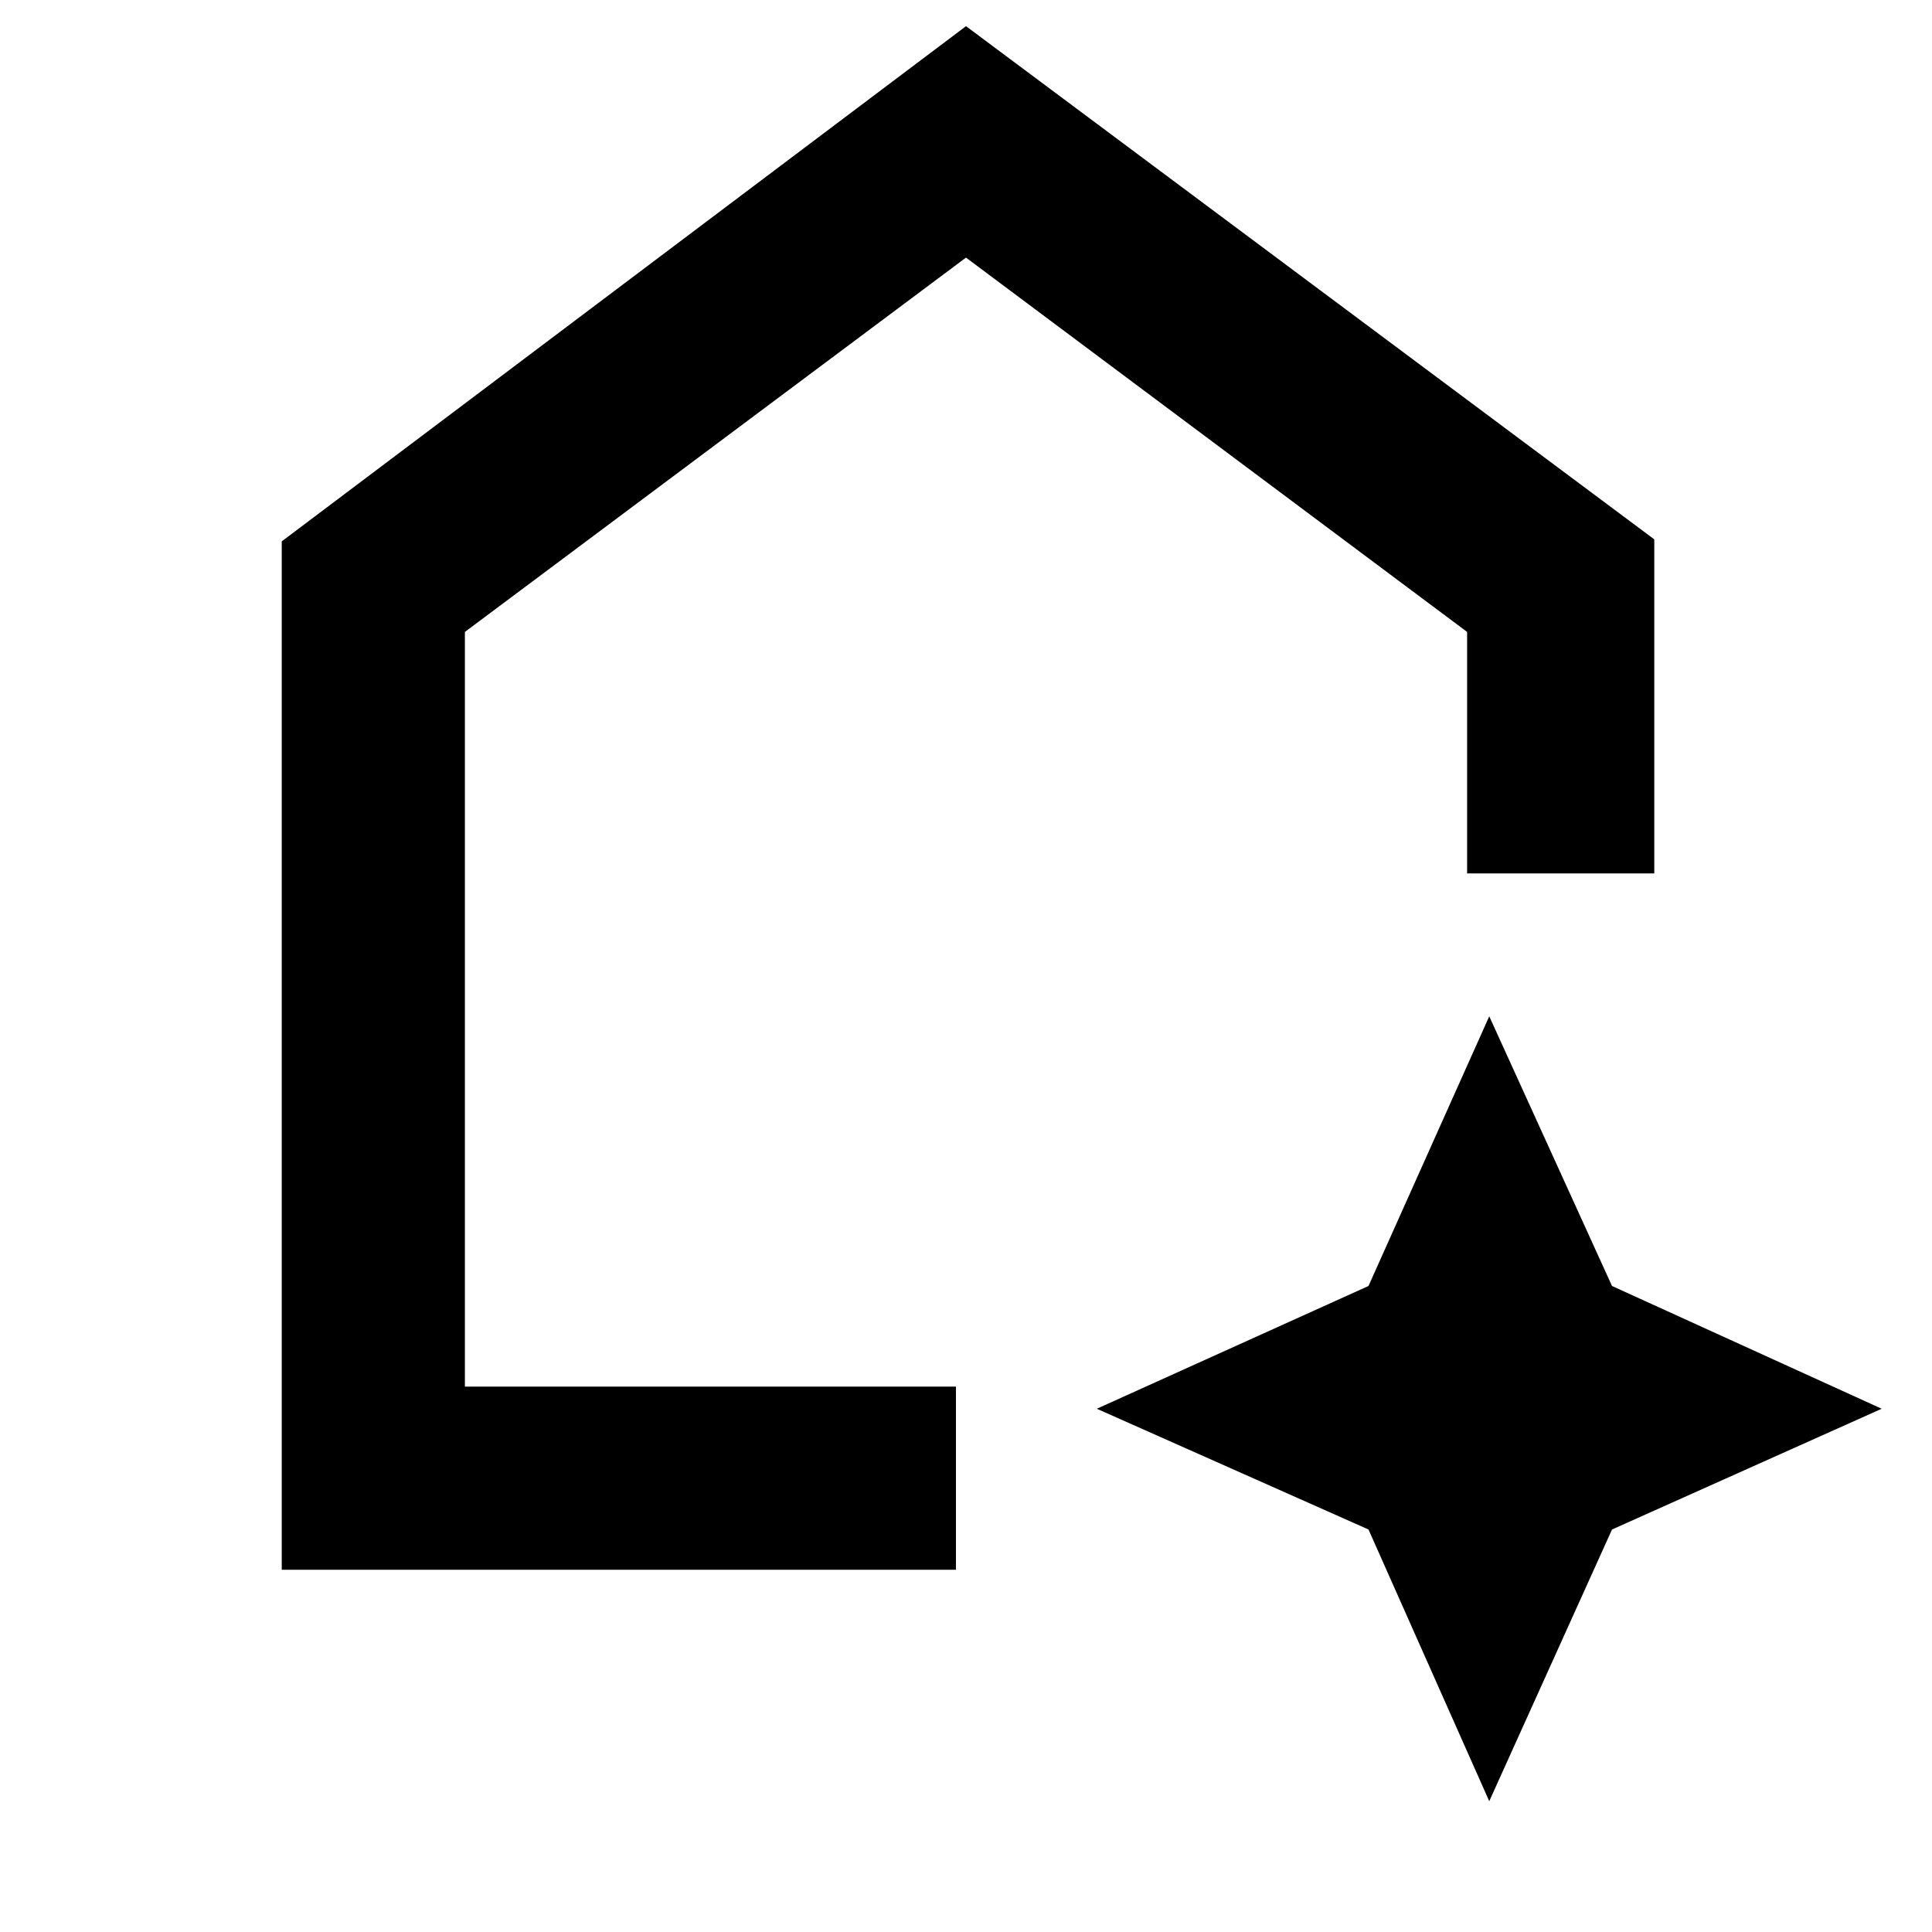 <svg xmlns="http://www.w3.org/2000/svg" height="48" width="48"><path d="M7 39V13.45L24 0.65L41.1 13.4V21.7H36.45V15.7L24 6.4L11.55 15.7V34.45H23.75V39ZM37 44.75 34 38 27.25 35 34 31.95 37 25.25 40.05 31.95 46.75 35 40.05 38Z"/></svg>